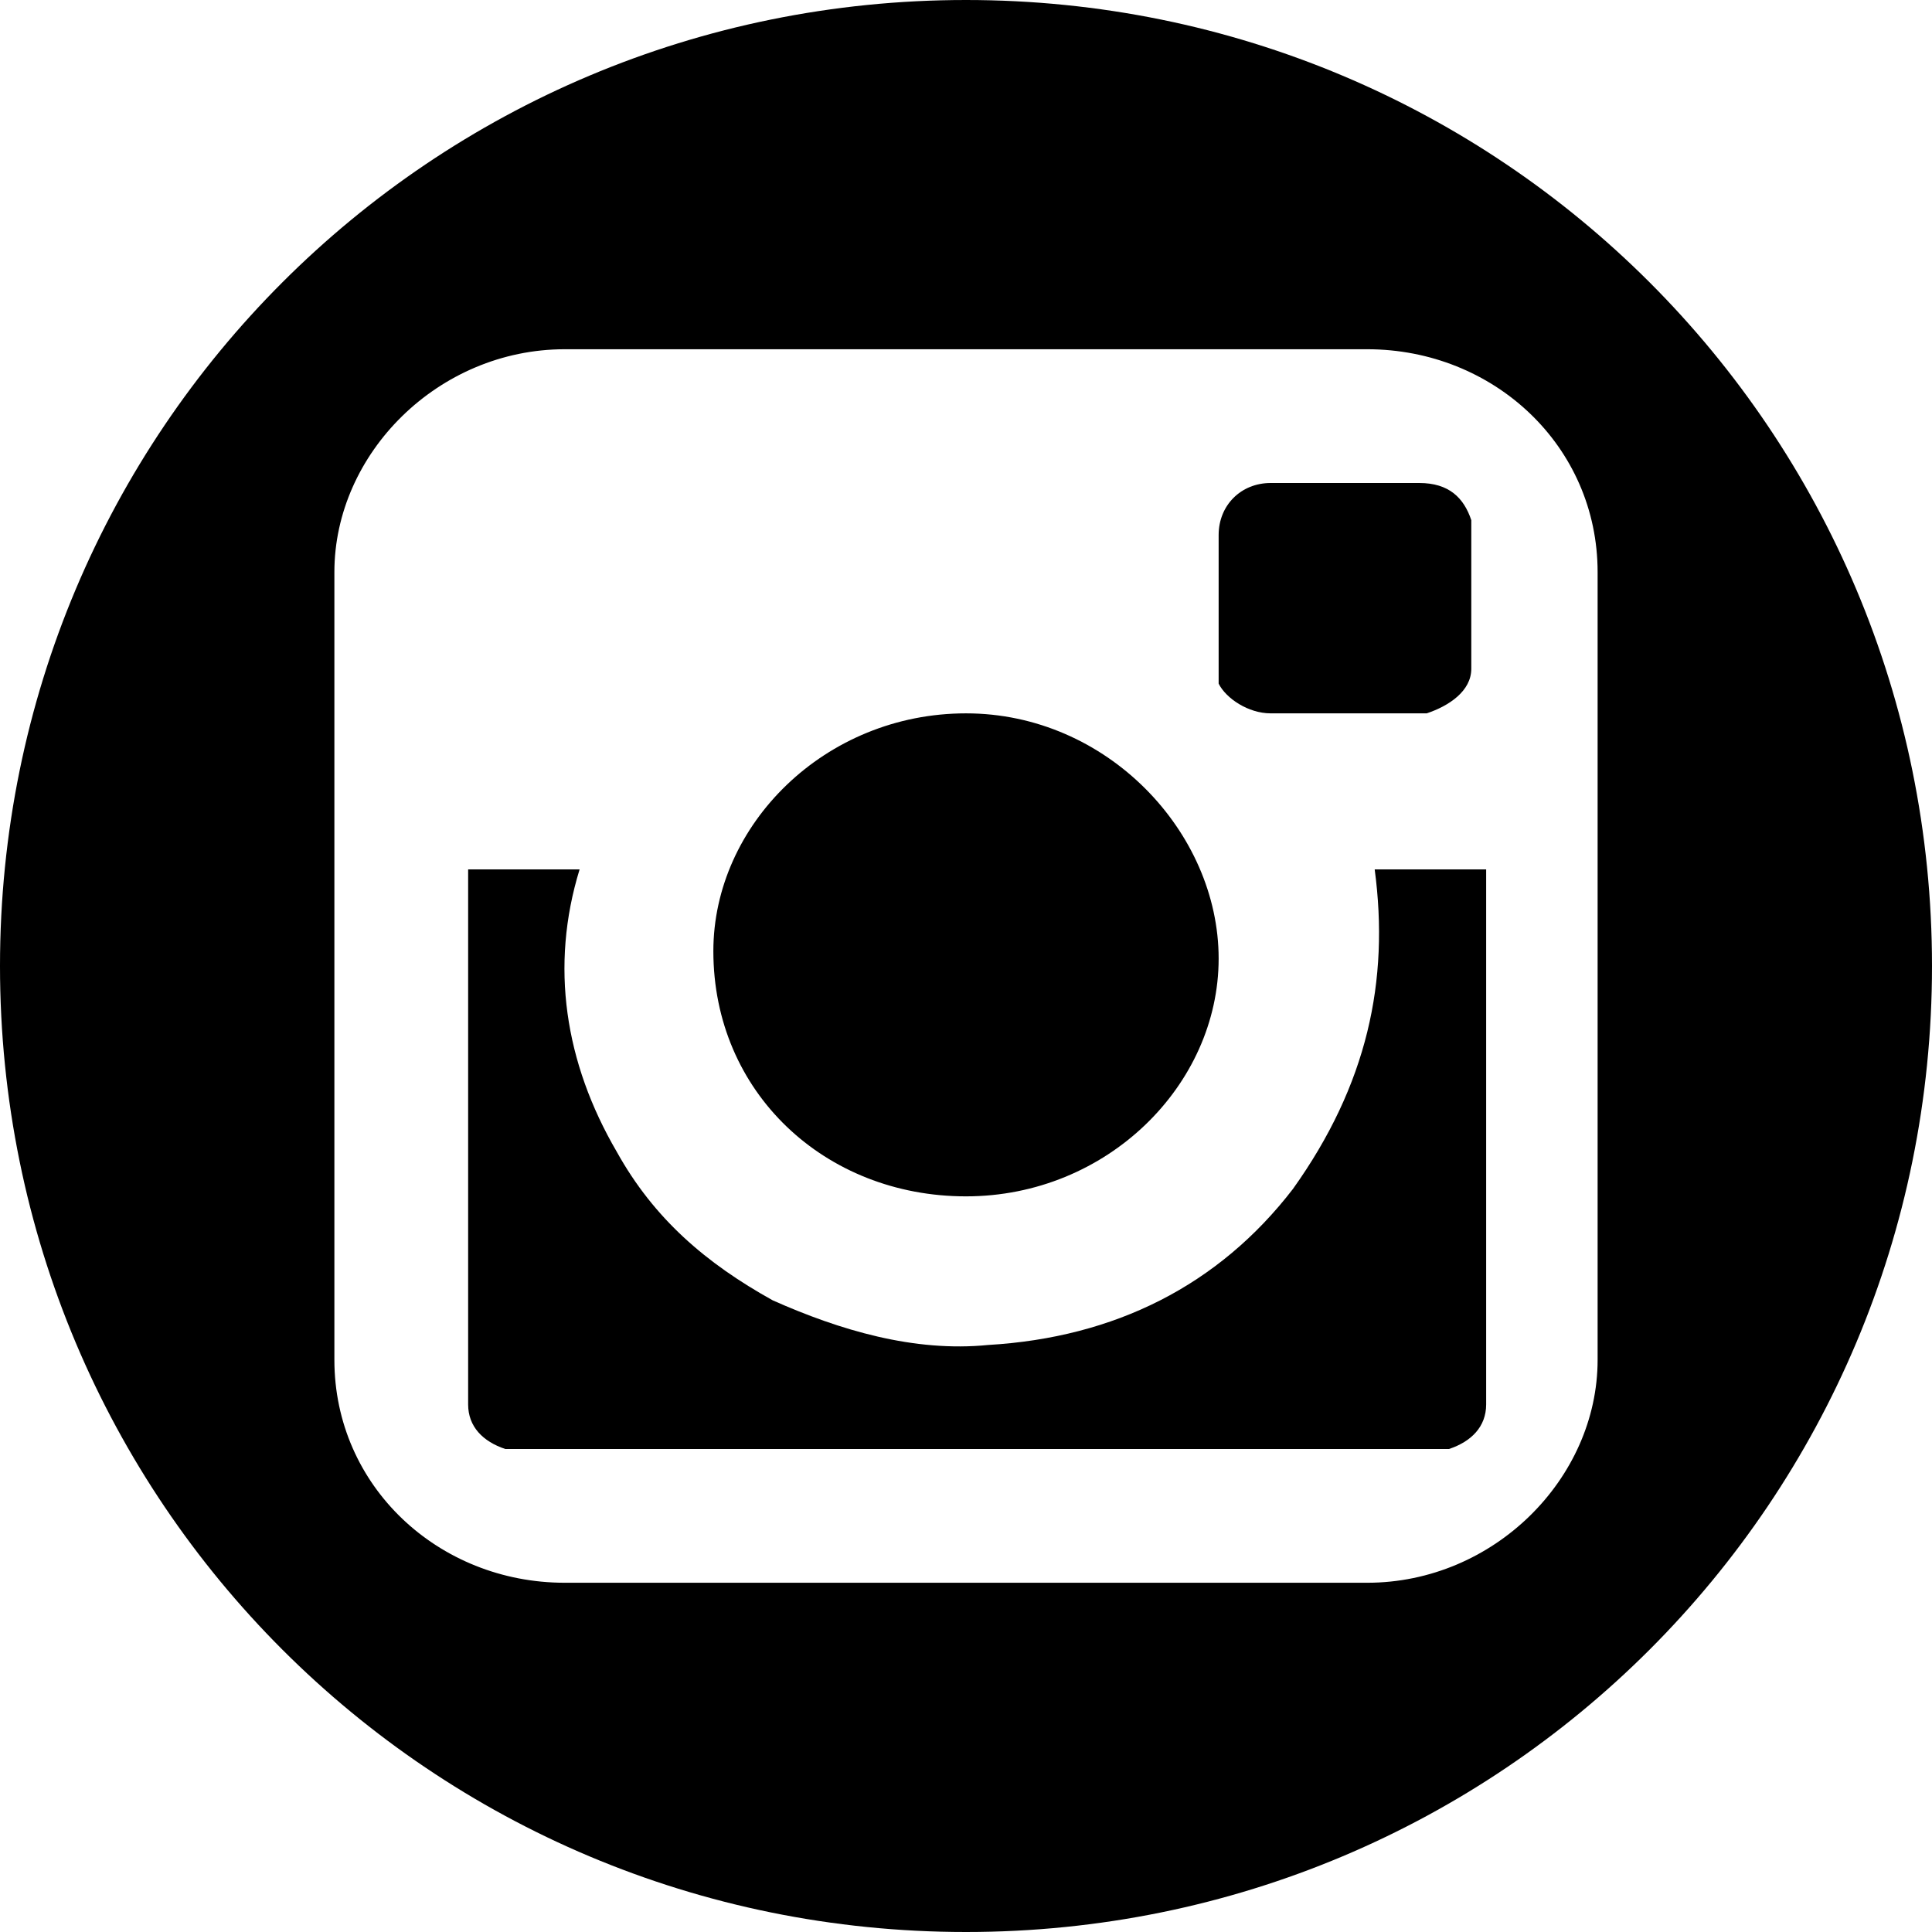 <?xml version="1.0" encoding="utf-8"?>
<!-- Generator: Adobe Illustrator 23.0.1, SVG Export Plug-In . SVG Version: 6.00 Build 0)  -->
<svg version="1.1" id="IconInsta" xmlns="http://www.w3.org/2000/svg" xmlns:xlink="http://www.w3.org/1999/xlink" x="0px" y="0px"
	 viewBox="0 0 26 26" width="26px" height="26px" style="enable-background:new 0 0 26 26;" xml:space="preserve">
<g>
	<title>instagram</title>
	<path d="M17.1,9.6c0.3,0,0.7,0,1,0c0.3,0,0.7,0,1,0c0,0,0.1,0,0.1,0c0.3-0.1,0.6-0.3,0.6-0.6c0-0.6,0-1.3,0-1.9c0,0,0-0.1,0-0.1
		c-0.1-0.3-0.3-0.5-0.7-0.5c-0.7,0-1.3,0-2,0c-0.4,0-0.7,0.3-0.7,0.7c0,0.6,0,1.3,0,1.9c0,0,0,0.1,0,0.1C16.5,9.4,16.8,9.6,17.1,9.6
		z"/>
	<path d="M13,16.1c1.9,0,3.4-1.5,3.4-3.2S14.9,9.6,13,9.6c-1.9,0-3.4,1.5-3.4,3.2C9.6,14.7,11.1,16.1,13,16.1z"/>
	<path d="M17.4,16c-1,1.3-2.4,2-4.1,2.1c-1,0.1-2-0.2-2.9-0.6c-0.9-0.5-1.6-1.1-2.1-2c-0.7-1.2-0.9-2.5-0.5-3.8c-0.5,0-1,0-1.5,0
		c0,0,0,0.1,0,0.1c0,2.3,0,4.7,0,7c0,0,0,0.1,0,0.1c0,0.3,0.2,0.5,0.5,0.6c0.1,0,0.2,0,0.3,0c2.1,0,4.2,0,6.3,0c2,0,3.9,0,5.9,0
		c0.1,0,0.1,0,0.2,0c0.3-0.1,0.5-0.3,0.5-0.6c0-0.4,0-0.9,0-1.3c0-1.9,0-3.8,0-5.8c0,0,0-0.1,0-0.1c-0.5,0-1,0-1.5,0
		C18.7,13.2,18.4,14.6,17.4,16z"/>
	<path d="M13,0C5.8,0,0,5.8,0,13s5.8,13,13,13s13-5.8,13-13S20.2,0,13,0z M21.5,18.3c0,1.6-1.4,3-3.1,3H7.6c-1.7,0-3.1-1.3-3.1-3
		V7.7c0-1.6,1.4-3,3.1-3h10.8c1.7,0,3.1,1.3,3.1,3L21.5,18.3L21.5,18.3z"/>
</g>
</svg>
